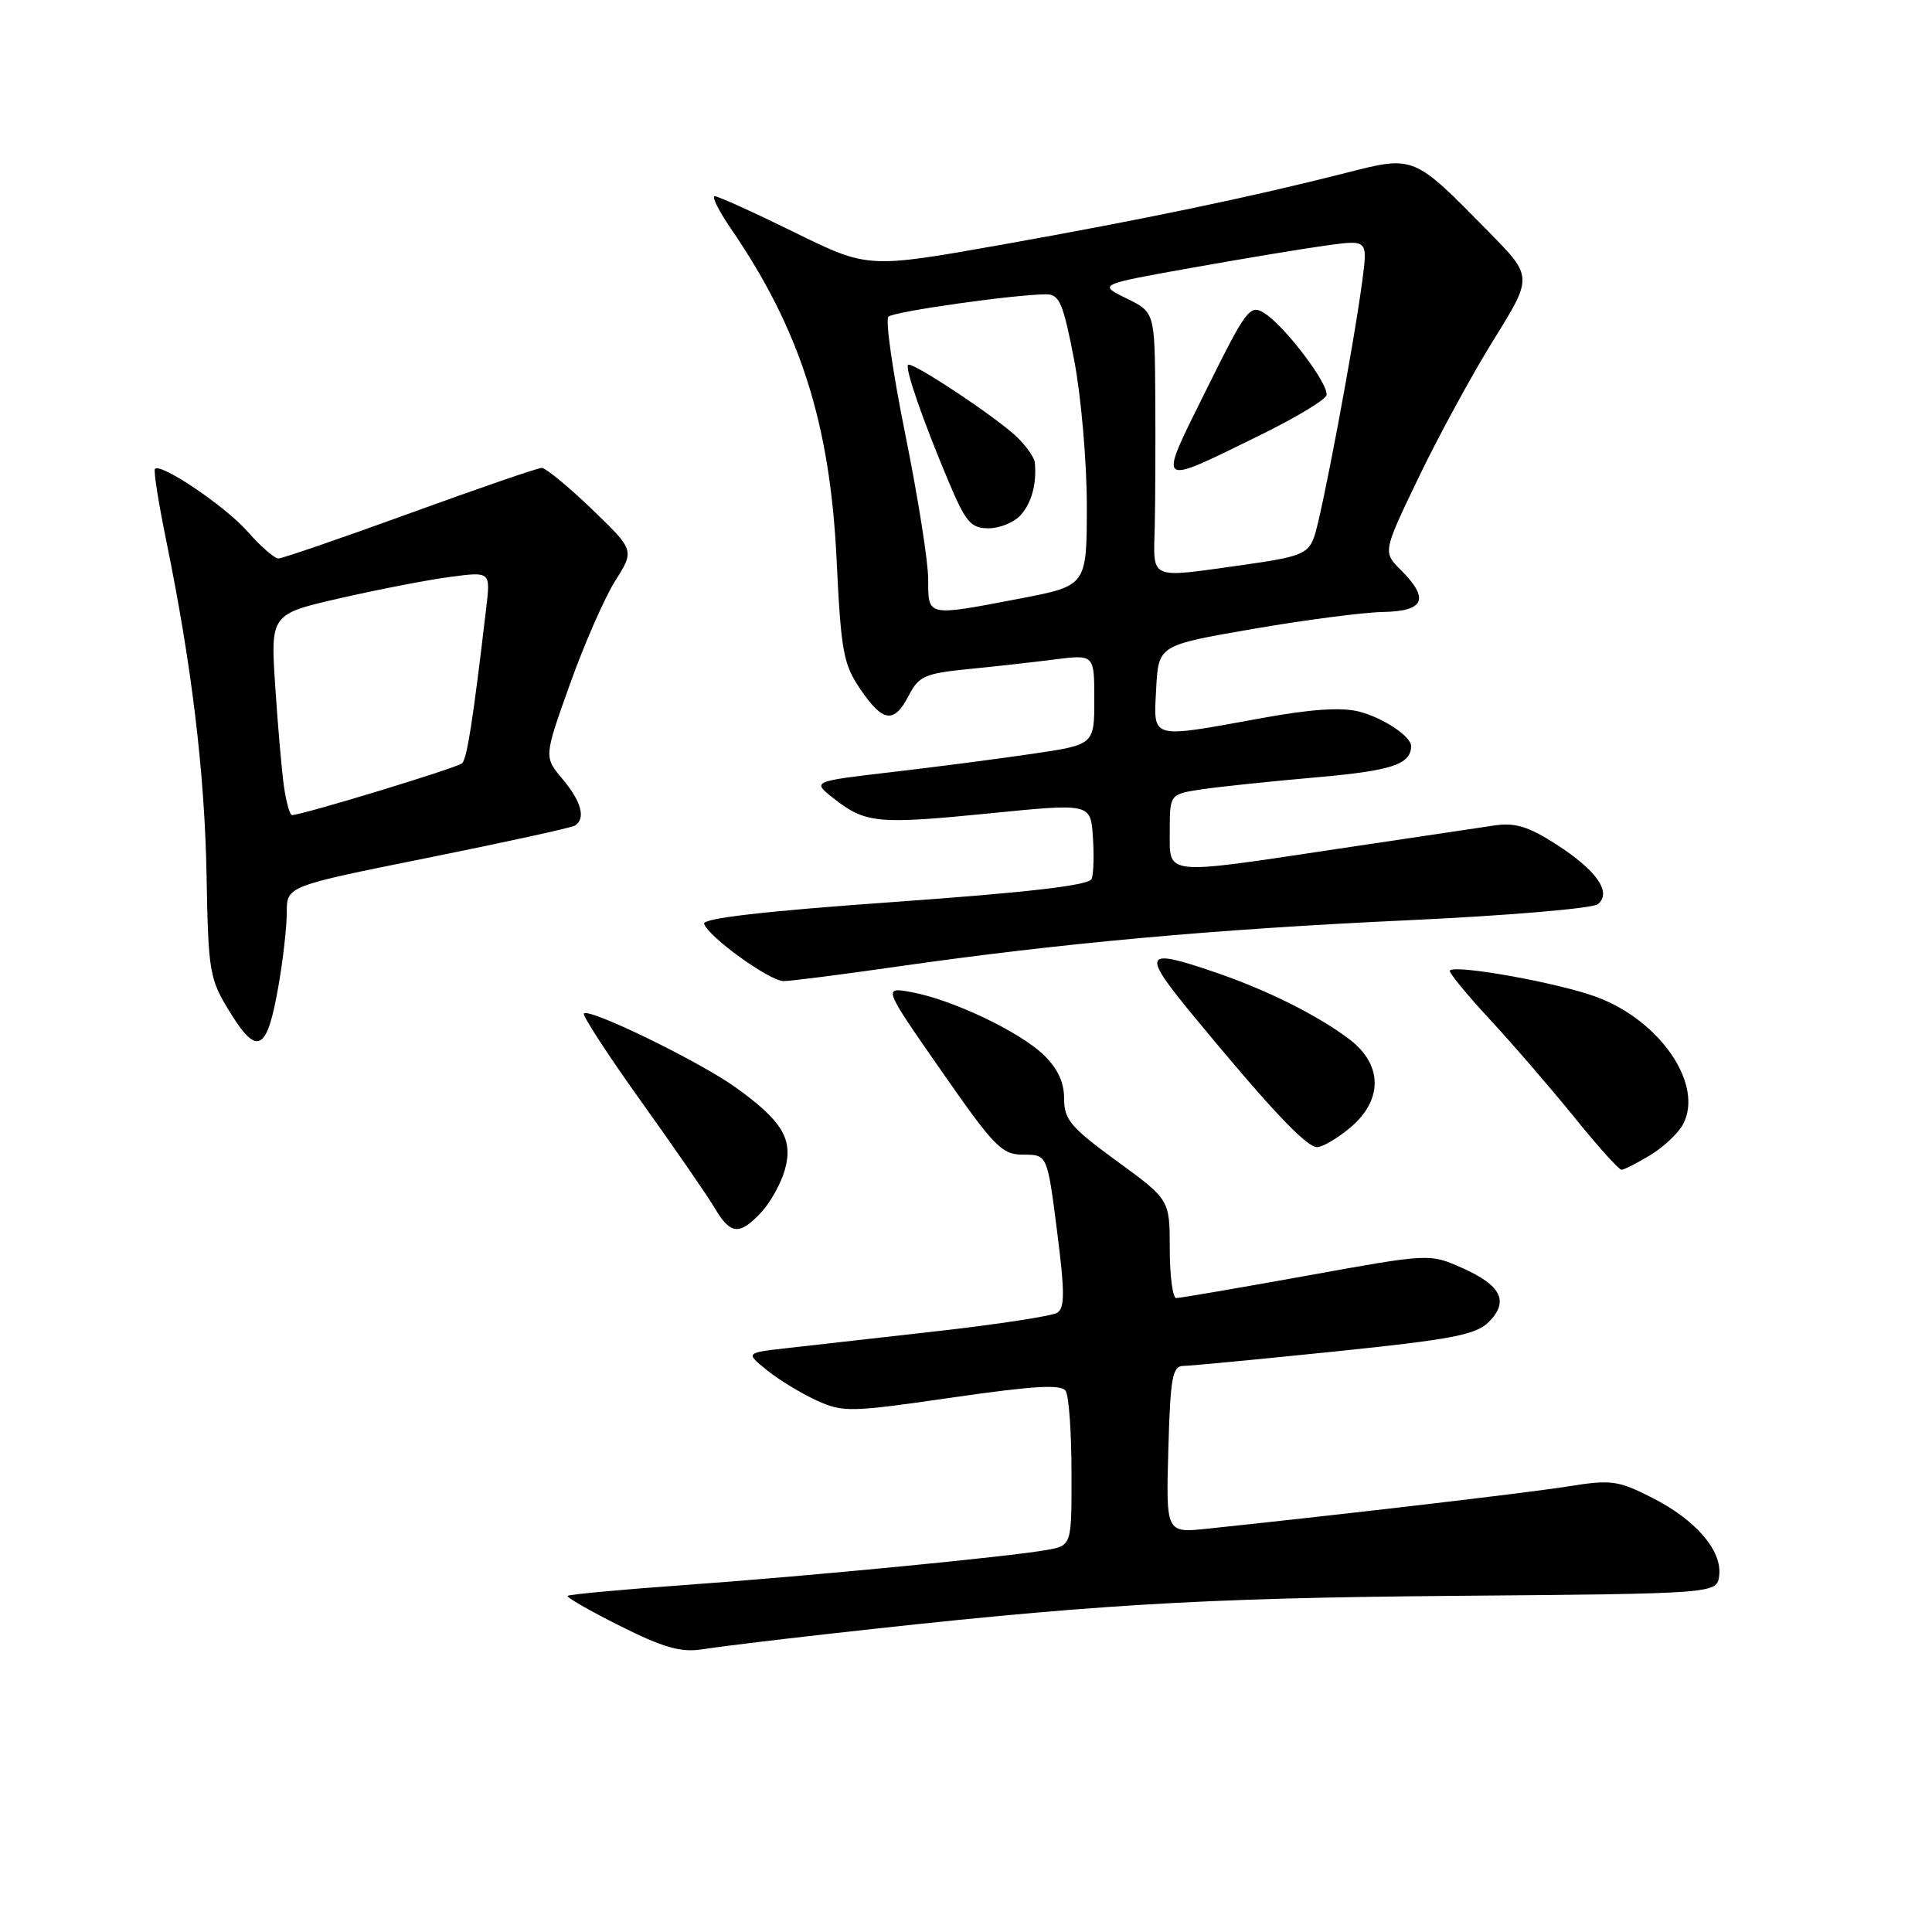 <?xml version="1.0" encoding="UTF-8" standalone="no"?>
<!DOCTYPE svg PUBLIC "-//W3C//DTD SVG 1.1//EN" "http://www.w3.org/Graphics/SVG/1.1/DTD/svg11.dtd" >
<svg xmlns="http://www.w3.org/2000/svg" xmlns:xlink="http://www.w3.org/1999/xlink" version="1.1" viewBox="0 0 256 256">
 <g >
 <path fill="currentColor"
d=" M 109.50 216.53 C 144.05 212.64 158.66 211.75 192.50 211.46 C 227.50 211.17 227.50 211.17 227.80 208.78 C 228.21 205.46 224.70 201.39 218.90 198.45 C 214.38 196.16 213.50 196.04 207.75 196.96 C 202.40 197.81 178.79 200.58 160.00 202.56 C 154.50 203.14 154.50 203.14 154.81 192.07 C 155.08 182.48 155.35 181.00 156.81 180.99 C 157.74 180.98 166.77 180.12 176.88 179.08 C 192.40 177.48 195.57 176.87 197.27 175.17 C 199.99 172.45 198.93 170.30 193.72 168.00 C 189.42 166.09 189.42 166.09 173.08 169.05 C 164.09 170.67 156.34 172.00 155.86 172.00 C 155.39 172.00 155.00 169.07 155.00 165.48 C 155.00 158.97 155.00 158.97 148.00 153.86 C 141.86 149.38 141.00 148.36 141.00 145.56 C 141.00 143.39 140.13 141.54 138.25 139.74 C 135.02 136.66 126.09 132.42 120.75 131.46 C 117.00 130.78 117.00 130.78 124.73 141.89 C 131.81 152.05 132.74 153.00 135.62 153.00 C 138.77 153.00 138.77 153.00 140.06 163.08 C 141.10 171.22 141.10 173.32 140.08 173.95 C 139.38 174.38 132.22 175.48 124.16 176.39 C 116.10 177.30 107.09 178.32 104.14 178.65 C 98.79 179.26 98.79 179.26 101.64 181.57 C 103.22 182.84 106.16 184.63 108.19 185.56 C 111.68 187.16 112.63 187.14 126.17 185.18 C 137.05 183.61 140.64 183.40 141.21 184.31 C 141.63 184.96 141.98 189.84 141.98 195.14 C 142.00 204.78 142.00 204.78 138.75 205.37 C 133.78 206.27 107.27 208.84 90.53 210.04 C 82.29 210.63 75.40 211.27 75.21 211.46 C 75.02 211.64 78.15 213.44 82.17 215.45 C 87.88 218.31 90.23 218.98 92.98 218.55 C 94.92 218.24 102.35 217.33 109.50 216.53 Z  M 100.85 160.66 C 102.06 159.37 103.47 156.85 103.98 155.06 C 105.15 150.99 103.72 148.57 97.48 144.09 C 92.70 140.66 78.11 133.55 77.37 134.29 C 77.13 134.53 80.54 139.77 84.94 145.92 C 89.34 152.07 93.73 158.43 94.69 160.05 C 96.79 163.61 97.97 163.73 100.85 160.66 Z  M 218.69 153.05 C 220.44 151.98 222.38 150.16 223.00 148.99 C 225.80 143.78 220.06 135.29 211.60 132.12 C 206.62 130.26 192.99 127.79 192.11 128.59 C 191.90 128.78 194.27 131.69 197.39 135.05 C 200.50 138.41 205.56 144.28 208.64 148.08 C 211.71 151.89 214.51 155.00 214.86 155.00 C 215.21 154.99 216.93 154.12 218.69 153.05 Z  M 178.92 149.41 C 183.29 145.74 183.22 141.02 178.75 137.67 C 174.53 134.50 167.96 131.22 161.14 128.88 C 151.46 125.55 151.16 126.15 158.18 134.66 C 168.29 146.91 173.09 152.00 174.52 152.00 C 175.25 152.00 177.23 150.83 178.92 149.41 Z  M 36.90 130.62 C 37.51 127.17 38.00 122.78 38.00 120.88 C 38.00 117.42 38.00 117.42 56.67 113.67 C 66.94 111.60 75.71 109.68 76.17 109.40 C 77.65 108.48 77.05 106.22 74.54 103.23 C 72.07 100.30 72.07 100.30 75.52 90.66 C 77.41 85.35 80.12 79.19 81.52 76.96 C 84.08 72.91 84.08 72.91 78.41 67.45 C 75.29 64.45 72.30 62.00 71.78 62.00 C 71.26 62.00 63.41 64.70 54.34 68.00 C 45.26 71.30 37.41 74.00 36.89 74.00 C 36.37 74.00 34.54 72.41 32.83 70.46 C 29.89 67.11 21.34 61.32 20.53 62.13 C 20.33 62.34 20.99 66.56 22.00 71.50 C 25.40 88.08 27.13 102.40 27.37 116.00 C 27.61 128.95 27.74 129.69 30.52 134.20 C 34.11 140.01 35.40 139.29 36.90 130.62 Z  M 119.00 128.06 C 140.70 124.96 160.86 123.13 186.51 121.94 C 199.70 121.33 211.05 120.37 211.73 119.81 C 213.61 118.25 211.57 115.32 206.18 111.86 C 202.51 109.51 200.74 108.97 198.00 109.38 C 196.07 109.66 186.85 111.04 177.50 112.44 C 153.91 115.98 155.00 116.09 155.00 110.11 C 155.00 105.23 155.00 105.23 159.25 104.59 C 161.59 104.24 168.42 103.53 174.43 103.00 C 184.37 102.13 186.92 101.30 186.98 98.90 C 187.02 97.60 183.31 95.12 180.09 94.29 C 177.74 93.69 173.70 93.96 167.09 95.17 C 152.24 97.87 152.85 98.04 153.20 91.25 C 153.50 85.50 153.50 85.50 166.00 83.34 C 172.88 82.15 180.64 81.14 183.25 81.09 C 188.76 80.99 189.45 79.36 185.62 75.53 C 183.23 73.14 183.23 73.14 187.95 63.32 C 190.54 57.92 195.01 49.71 197.88 45.08 C 203.11 36.67 203.11 36.67 197.30 30.76 C 187.24 20.51 187.44 20.59 178.30 22.92 C 165.59 26.15 151.61 29.06 132.75 32.42 C 115.01 35.57 115.01 35.57 105.26 30.78 C 99.91 28.15 95.16 26.00 94.71 26.00 C 94.27 26.00 95.22 27.91 96.82 30.25 C 106.02 43.67 109.98 56.04 110.85 74.08 C 111.44 86.33 111.74 88.01 114.00 91.32 C 117.01 95.74 118.47 95.92 120.42 92.15 C 121.74 89.60 122.57 89.23 128.20 88.67 C 131.66 88.33 136.86 87.75 139.75 87.38 C 145.00 86.72 145.00 86.72 145.00 92.70 C 145.00 98.68 145.00 98.68 136.75 99.89 C 132.21 100.56 123.80 101.65 118.05 102.32 C 107.59 103.54 107.59 103.54 110.46 105.79 C 114.66 109.10 116.29 109.25 131.06 107.78 C 144.50 106.44 144.50 106.44 144.81 110.84 C 144.98 113.27 144.91 115.79 144.65 116.46 C 144.33 117.31 136.35 118.24 118.56 119.51 C 101.29 120.73 93.06 121.68 93.30 122.41 C 93.87 124.15 101.99 130.00 103.83 130.00 C 104.75 130.00 111.58 129.13 119.00 128.06 Z  M 37.63 104.25 C 37.34 102.19 36.81 96.20 36.47 90.94 C 35.84 81.37 35.84 81.37 45.17 79.24 C 50.30 78.07 56.86 76.80 59.75 76.43 C 65.00 75.74 65.00 75.74 64.42 80.62 C 62.69 95.35 61.89 100.51 61.23 101.14 C 60.59 101.74 40.05 108.00 38.69 108.00 C 38.41 108.00 37.93 106.31 37.63 104.25 Z  M 122.99 76.75 C 122.99 74.41 121.62 65.79 119.96 57.58 C 118.30 49.38 117.29 42.35 117.72 41.96 C 118.47 41.27 134.56 39.00 138.65 39.00 C 140.38 39.00 140.89 40.20 142.34 47.75 C 143.26 52.56 144.01 61.25 144.01 67.06 C 144.00 77.61 144.00 77.61 135.16 79.31 C 122.71 81.69 123.00 81.75 122.99 76.75 Z  M 135.25 68.25 C 136.71 66.61 137.38 64.11 137.12 61.29 C 137.05 60.62 135.99 59.10 134.75 57.91 C 132.03 55.29 120.82 47.85 120.33 48.34 C 119.88 48.78 122.28 55.70 125.67 63.75 C 127.97 69.22 128.64 70.00 131.00 70.00 C 132.48 70.00 134.39 69.21 135.25 68.25 Z  M 153.01 69.75 C 153.09 66.31 153.12 58.52 153.08 52.44 C 153.00 41.37 153.00 41.37 149.25 39.53 C 145.50 37.70 145.50 37.70 158.00 35.47 C 164.88 34.24 172.91 32.91 175.86 32.51 C 181.22 31.78 181.22 31.78 180.52 37.14 C 179.36 45.94 175.09 68.62 174.10 71.24 C 173.28 73.40 172.23 73.80 164.84 74.84 C 152.03 76.63 152.84 76.98 153.01 69.75 Z  M 166.97 57.66 C 171.64 55.37 175.59 53.00 175.76 52.38 C 176.16 50.99 170.22 43.15 167.50 41.47 C 165.63 40.31 165.13 40.97 159.84 51.65 C 153.34 64.76 153.03 64.49 166.97 57.66 Z "/>
</g>
</svg>